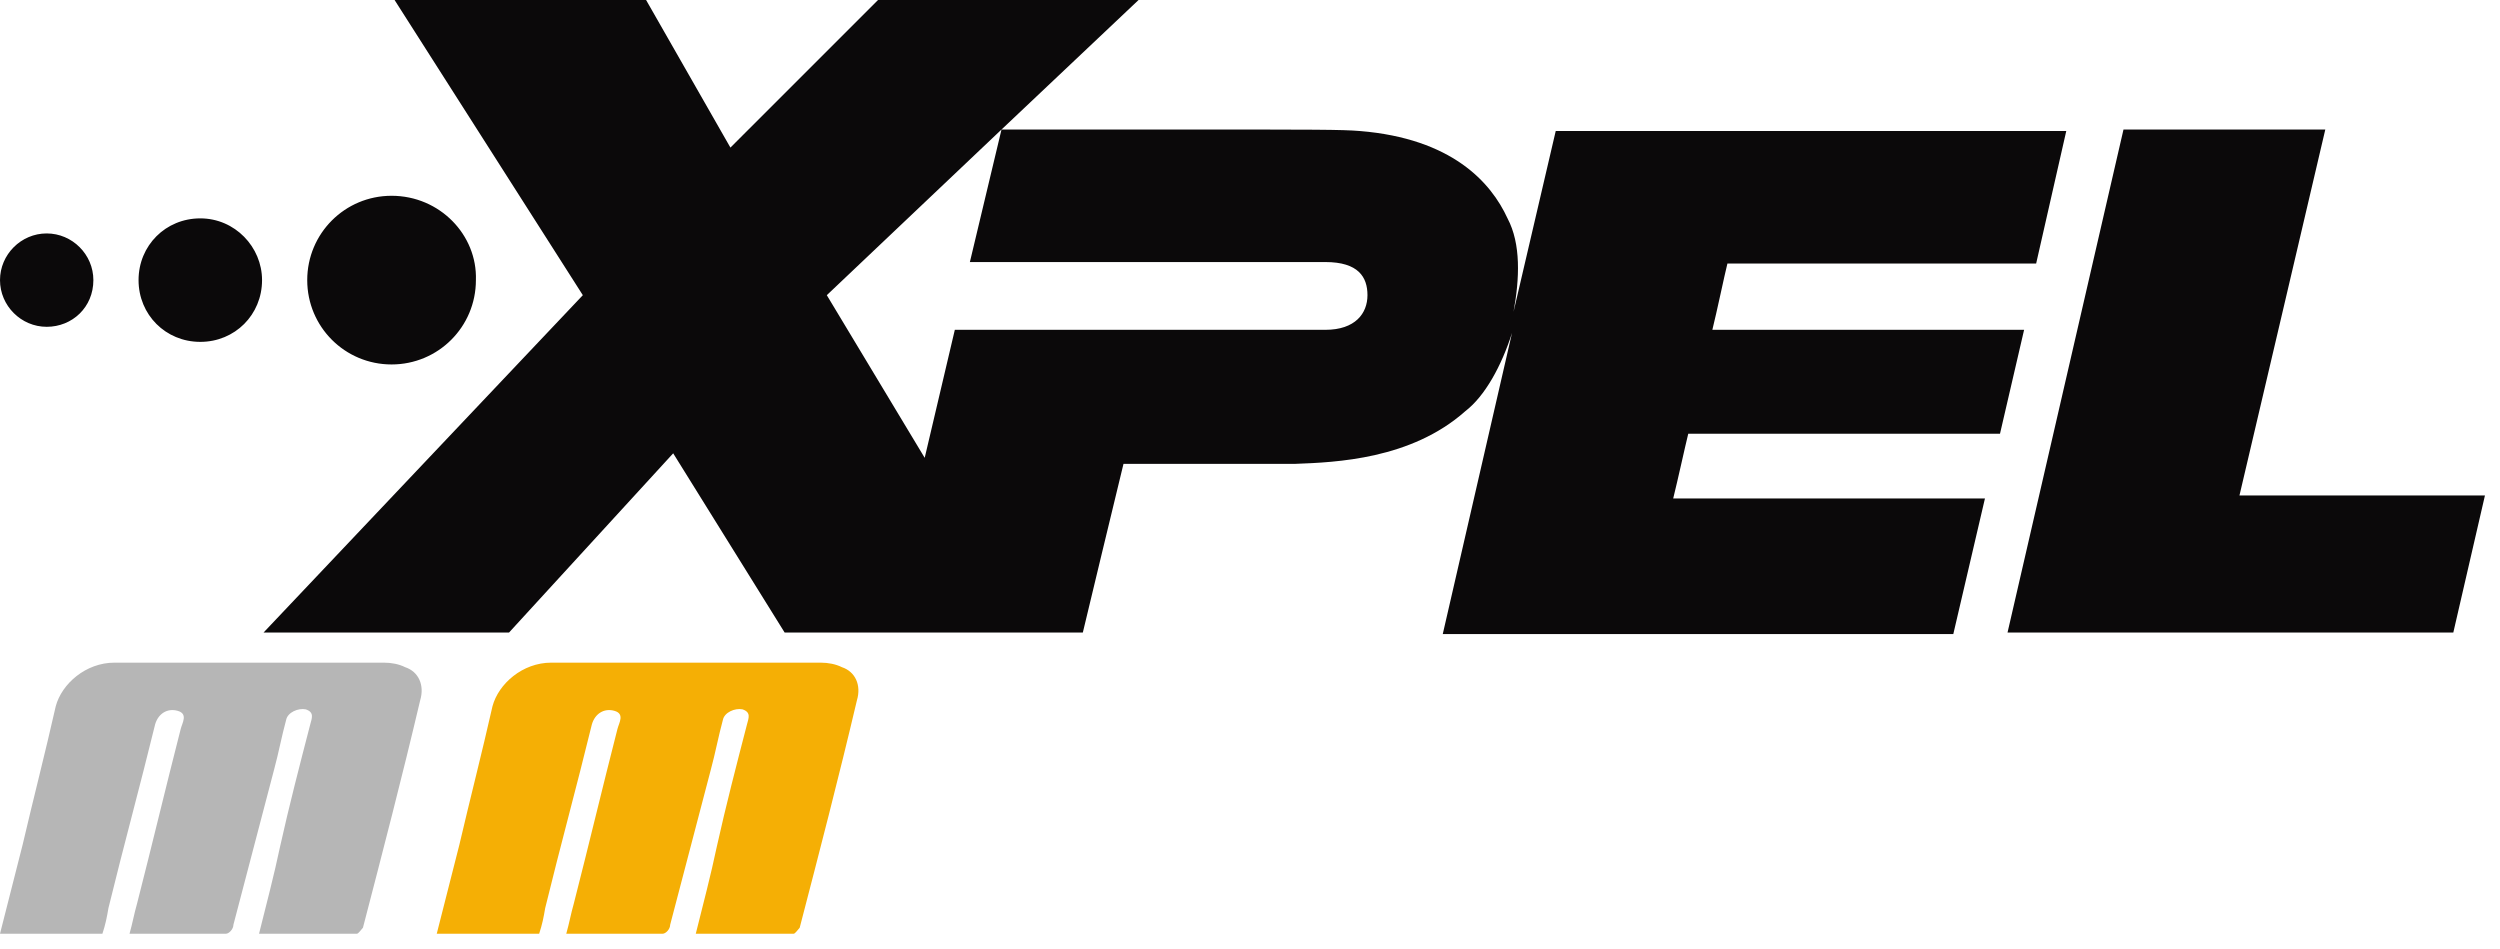<svg width="166" height="63" viewBox="0 0 166 63" fill="none" xmlns="http://www.w3.org/2000/svg">
<path d="M148.7 32.9C149.2 30.8 154.4 8.6 154.4 8.6H141L133.3 42H162.9L165 32.9H148.7ZM135.2 17.5L137.2 8.7H103.3L100.5 20.7C100.9 18.5 101 16.2 100.1 14.5C99 12.1 96.4 9.2 90.3 8.7C89.1 8.6 87.4 8.6 78.3 8.6H66.5L75.6 0H58.3L48.5 9.8L42.9 0H26.2L38.7 19.6L17.5 42H33.8L44.7 30.1L52.1 42H71.9C71.9 42 74.3 32 74.6 30.8H86C88.7 30.7 93.7 30.5 97.3 27.3C98.6 26.3 99.7 24.3 100.4 22.1L95.8 42.1H129.7L131.8 33.1H111.1C111.4 31.9 111.9 29.6 112.1 28.8H132.8L134.4 21.9H113.7C114 20.7 114.5 18.3 114.7 17.5H135.2ZM90.8 19.6C90.8 20.8 90 21.9 88 21.9H63.4L61.4 30.4L54.9 19.6L66.5 8.6L64.4 17.4H88C90.2 17.4 90.8 18.4 90.8 19.6ZM26 13C22.9 13 20.4 15.5 20.4 18.6C20.4 21.7 22.9 24.2 26 24.2C29.1 24.2 31.6 21.7 31.6 18.6C31.7 15.6 29.2 13 26 13ZM17.4 18.6C17.4 16.4 15.6 14.5 13.3 14.5C11 14.5 9.2 16.3 9.2 18.6C9.2 20.9 11 22.7 13.3 22.7C15.6 22.7 17.4 20.9 17.4 18.6ZM6.2 18.6C6.2 16.9 4.8 15.5 3.1 15.5C1.4 15.5 0 16.9 0 18.6C0 20.3 1.4 21.7 3.1 21.7C4.8 21.7 6.2 20.4 6.2 18.6Z" fill="#0B090A"/>
<path d="M17.2 62H23.7C23.8 62 24 61.7 24.1 61.6C25.4 56.6 26.7 51.6 27.9 46.5C28.2 45.5 27.8 44.6 26.9 44.3C26.5 44.1 26 44 25.5 44H7.6C5.7 44 4.1 45.4 3.7 46.9C3 50 2.2 53.1 1.5 56.1C1 58.1 0.5 60 0 62H6.8C7 61.4 7.1 60.9 7.2 60.3C8.2 56.2 9.3 52.2 10.3 48.1C10.5 47.4 11.1 47 11.8 47.2C12.5 47.4 12.1 48 12 48.4C11 52.3 10.1 56.1 9.1 60C8.9 60.7 8.8 61.3 8.6 62H15C15.2 62 15.5 61.7 15.5 61.4C16.4 58 17.3 54.5 18.2 51.1C18.5 50 18.7 48.9 19 47.8C19.1 47.3 19.8 47 20.3 47.1C20.9 47.3 20.7 47.7 20.6 48.1C19.9 50.8 19.2 53.5 18.6 56.2C18.2 58.1 17.7 60 17.2 62Z" fill="#B6B6B6"/>
<path d="M46.2 62H52.7C52.8 62 53 61.7 53.1 61.6C54.4 56.6 55.7 51.6 56.9 46.5C57.2 45.5 56.8 44.6 55.9 44.3C55.5 44.1 55 44 54.5 44H36.6C34.7 44 33.1 45.4 32.7 46.9C32 50 31.2 53.1 30.5 56.1C30 58.1 29.5 60 29 62H35.8C36 61.4 36.1 60.9 36.2 60.3C37.2 56.2 38.3 52.2 39.3 48.1C39.5 47.4 40.1 47 40.8 47.2C41.5 47.4 41.1 48 41 48.4C40 52.3 39.1 56.1 38.1 60C37.9 60.7 37.8 61.3 37.6 62H44C44.2 62 44.5 61.7 44.5 61.4C45.4 58 46.3 54.5 47.2 51.1C47.5 50 47.7 48.9 48 47.8C48.1 47.3 48.8 47 49.3 47.1C49.9 47.3 49.7 47.7 49.6 48.1C48.9 50.8 48.2 53.5 47.6 56.2C47.2 58.1 46.7 60 46.2 62Z" fill="#F5AF05"/>
</svg>
